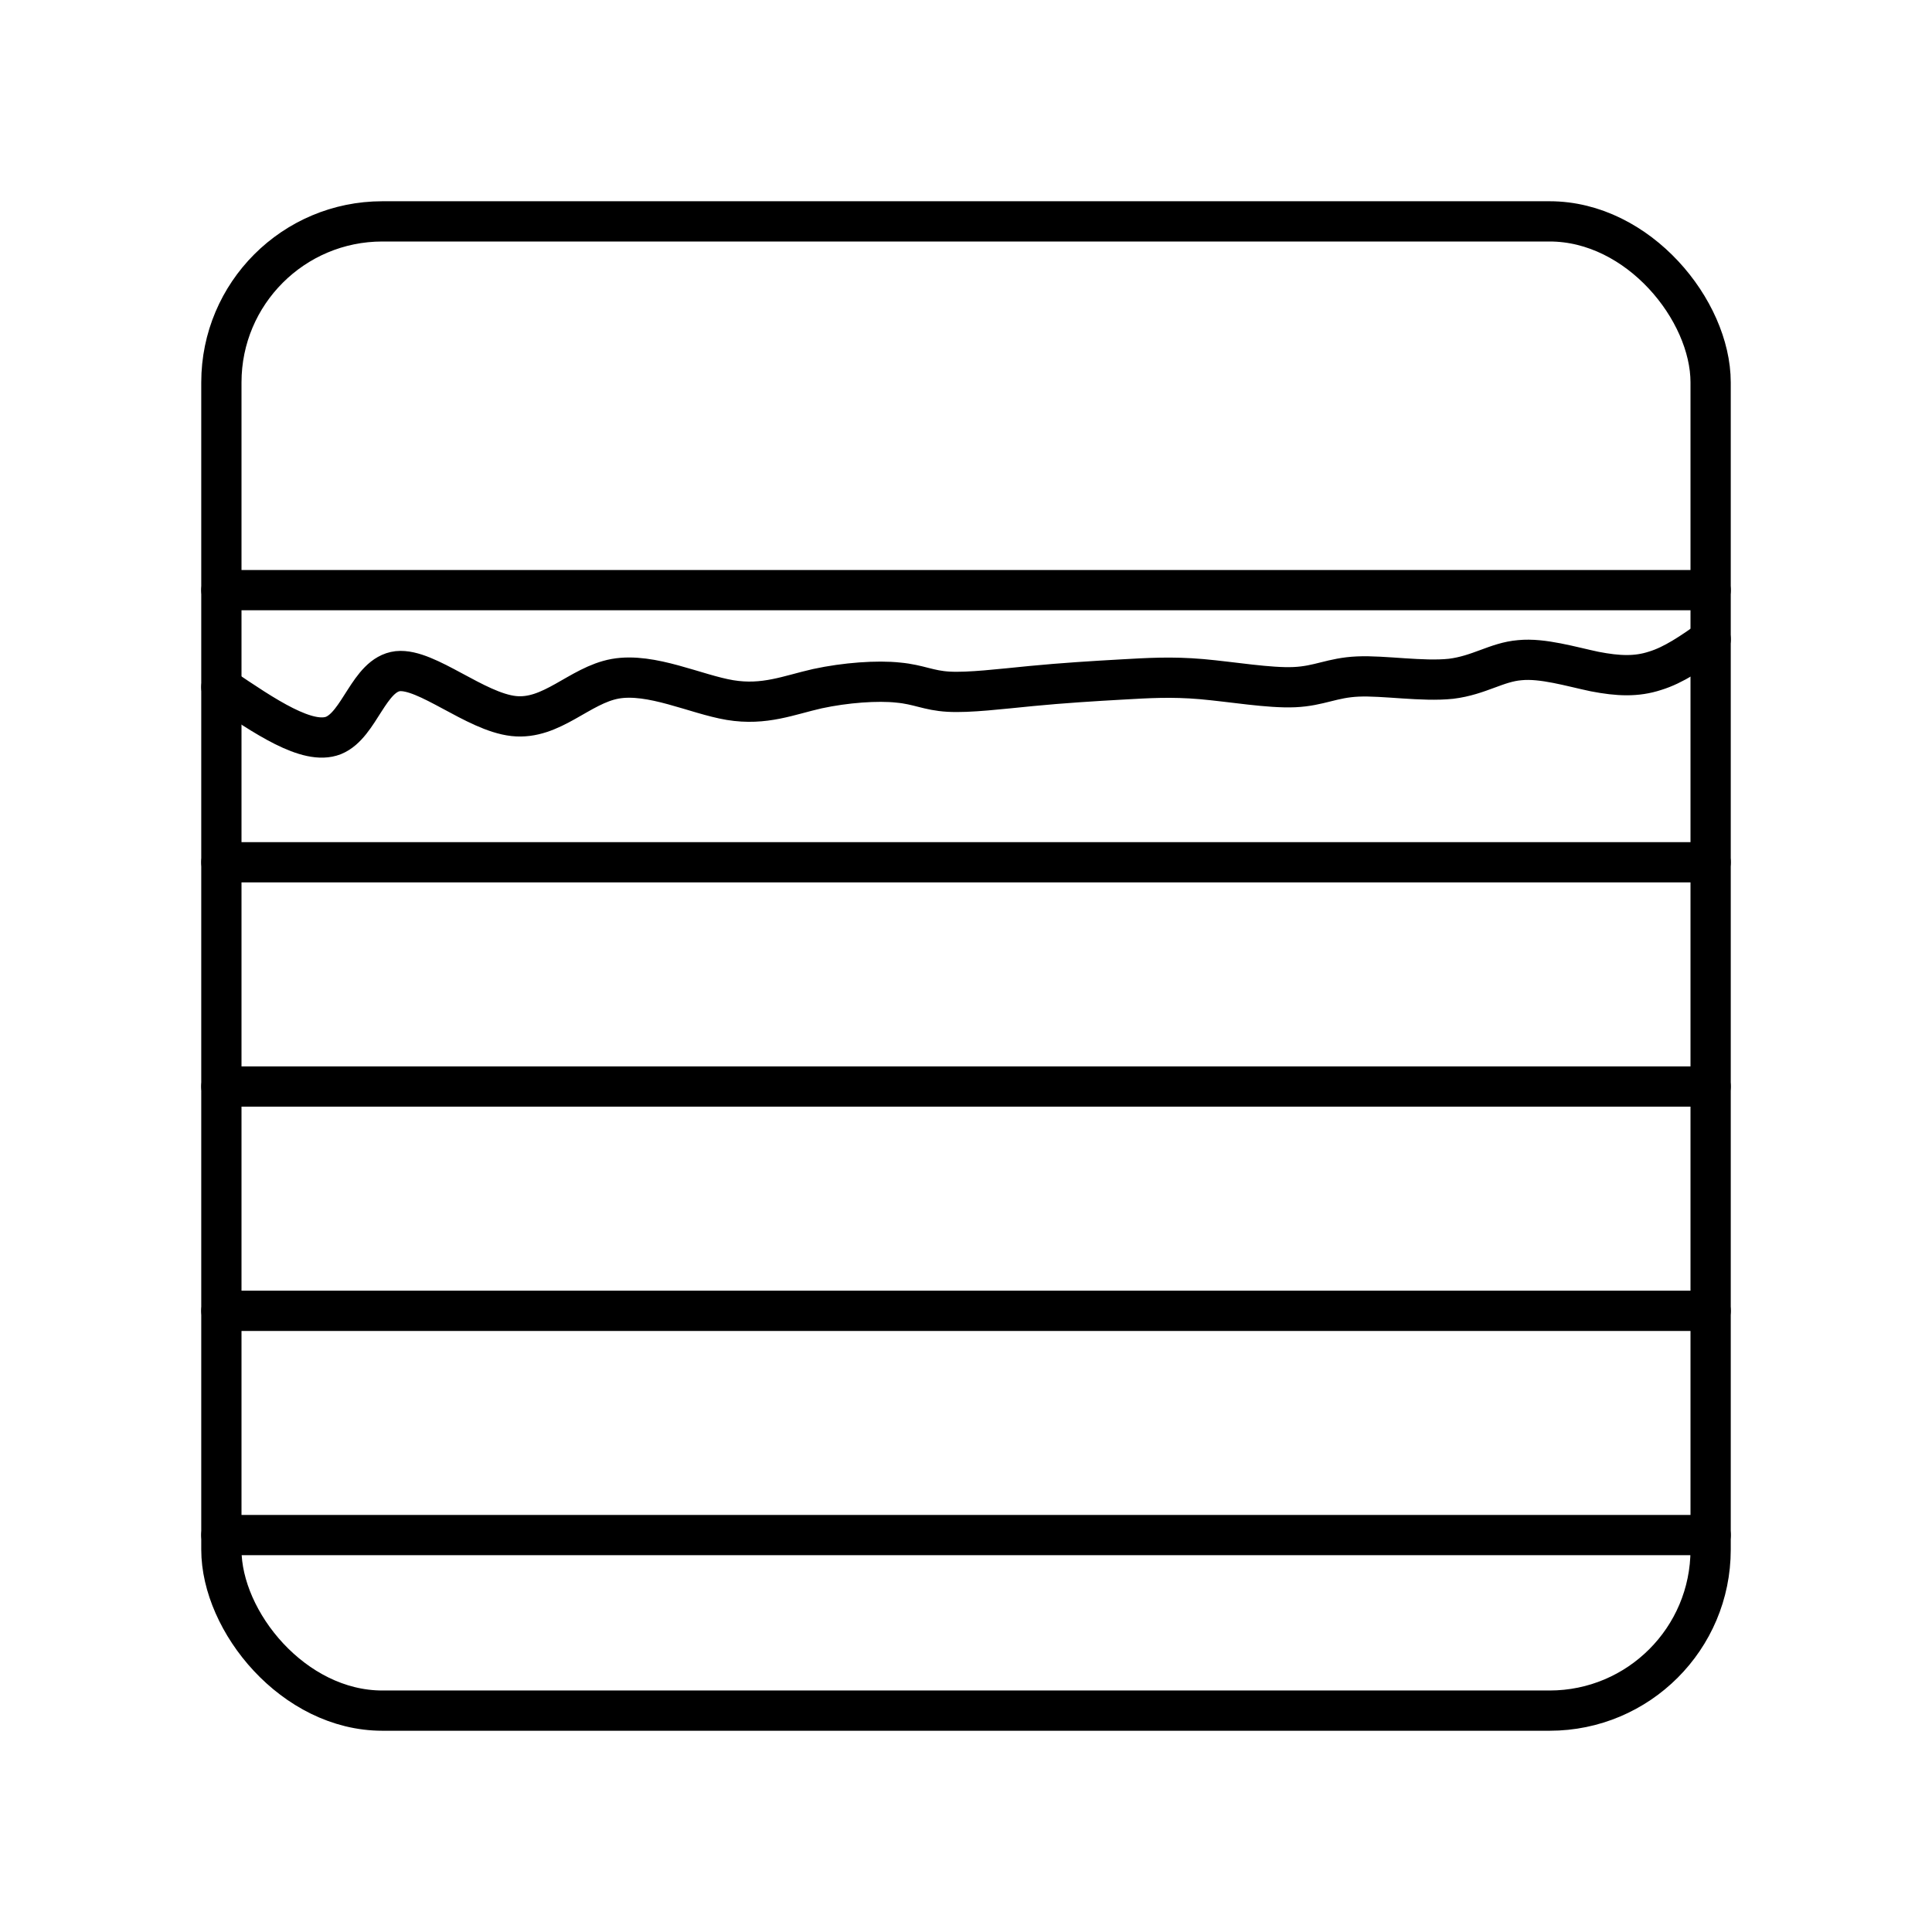 <svg xmlns="http://www.w3.org/2000/svg" xmlns:xlink="http://www.w3.org/1999/xlink" width="48" height="48" viewBox="0 0 48 48"><path fill="none" stroke="currentColor" stroke-linecap="round" stroke-linejoin="round" d="M5.5 21.423h37m-37 5.572h37m-37 5.572h37m-37 5.571h37m-37-21.066c1.077.727 2.144 1.454 2.786 1.2c.652-.265.878-1.512 1.596-1.597c.718-.075 1.926 1.01 2.88 1.115c.945.104 1.634-.765 2.522-.926c.897-.16 2.002.387 2.852.529c.859.142 1.463-.123 2.172-.283c.698-.151 1.492-.208 2.011-.151c.51.047.746.198 1.247.226c.51.029 1.284-.066 2.058-.141s1.55-.123 2.23-.161c.67-.038 1.246-.075 2.001-.01c.756.067 1.681.227 2.304.199c.624-.028.935-.236 1.577-.264c.643-.029 1.606.132 2.314.056c.699-.085 1.133-.415 1.71-.462c.566-.057 1.274.16 1.86.283c.585.113 1.039.132 1.501-.02c.463-.14.926-.462 1.38-.783m-.001-1.22h-37"/><rect width="37" height="37" x="5.5" y="5.5" fill="none" stroke="currentColor" stroke-linecap="round" stroke-linejoin="round" rx="4" ry="4"/></svg>